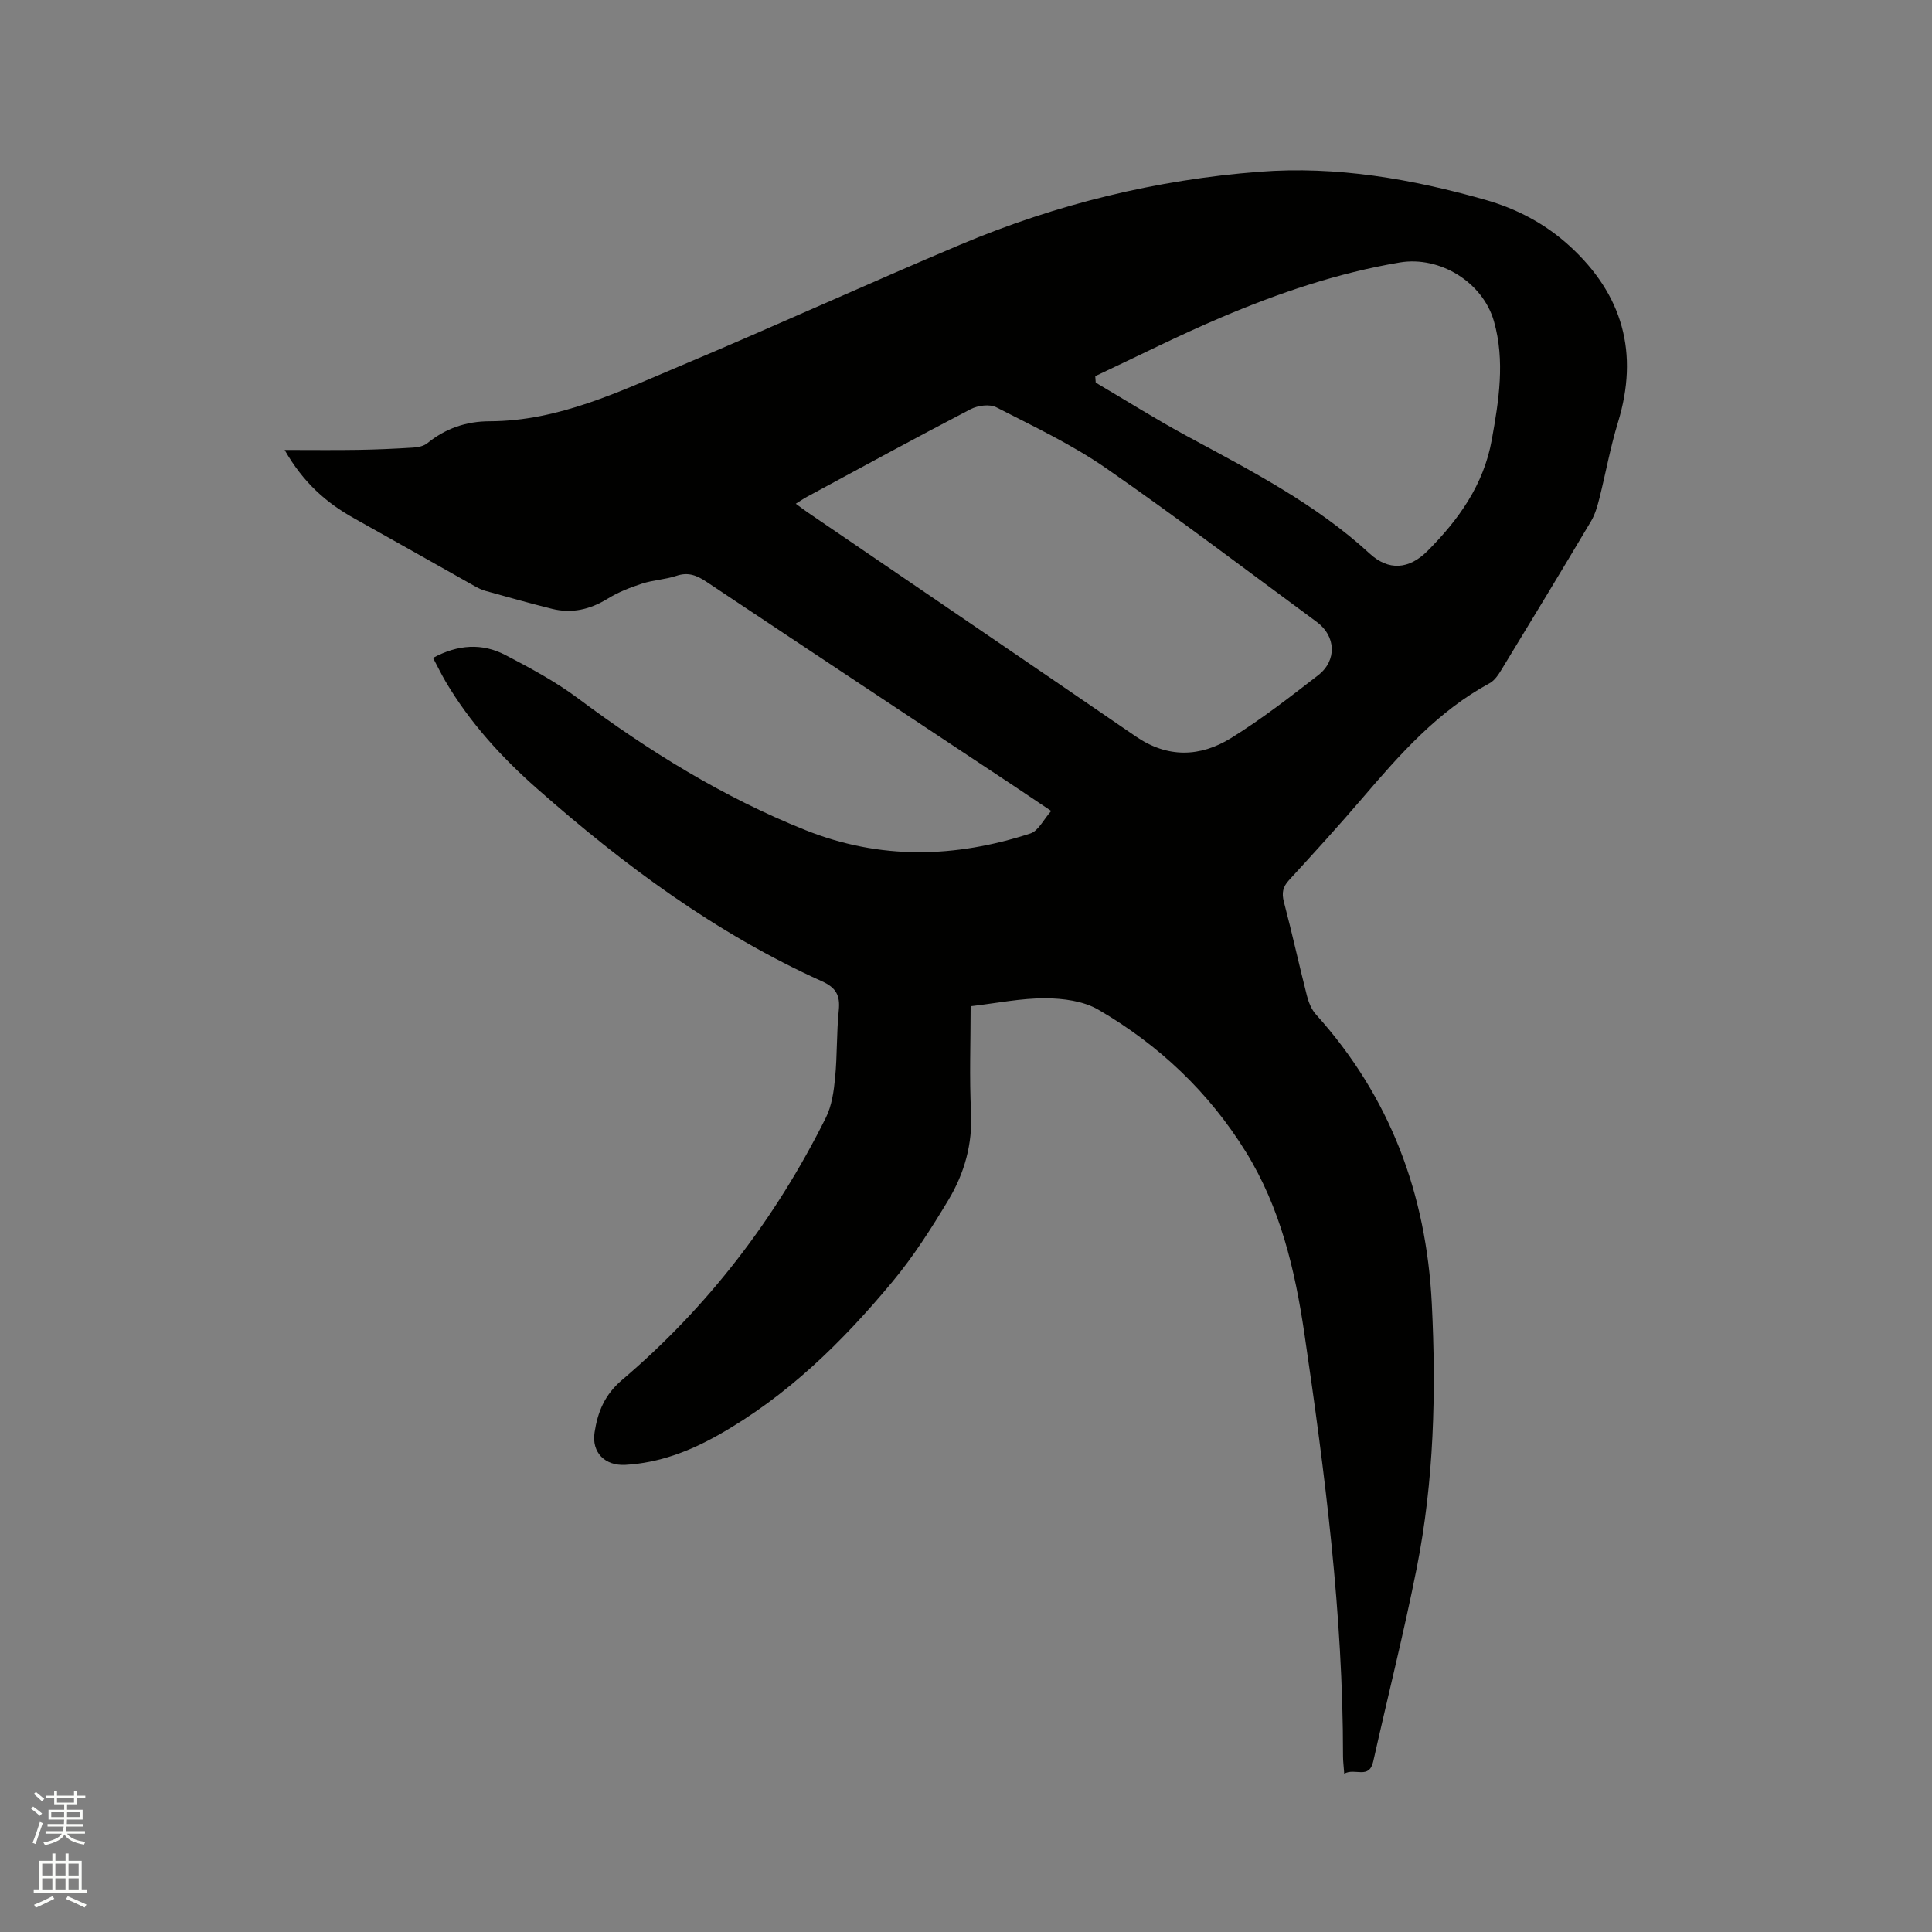 <svg enable-background="new 0 0 400 400" viewBox="0 0 400 400" xmlns="http://www.w3.org/2000/svg"><rect x="0" y="0" width="400" height="400" fill="#808080" stroke="none"/><path d="m6.44 374.46.42-.45c.65.47 1.27.95 1.85 1.44l-.45.49c-.65-.56-1.25-1.06-1.82-1.48m.93 7.33-.63-.26c.55-1.36 1.05-2.8 1.52-4.33.19.1.38.19.59.27-.46 1.29-.95 2.73-1.48 4.32m-.38-10.38.44-.42c.43.34 1.01.82 1.74 1.44l-.49.49c-.53-.51-1.09-1.01-1.69-1.51m2.5.35h1.72v-1.04h.59v1.04h3.52v-1.04h.59v1.04h1.75v.53h-1.75v1.42h-2.03v.97h3.22v2.03h-3.24c0 .35-.01.66-.03.93h3.32v.53h-3.37c-.03.27-.08.58-.15.94h3.96v.53h-3.71c.67.92 1.93 1.48 3.79 1.68-.13.24-.23.44-.29.59-2.13-.38-3.48-1.08-4.04-2.12-.43.97-1.77 1.72-4.03 2.23-.09-.19-.2-.37-.33-.55 2.1-.42 3.37-1.03 3.81-1.83h-3.36v-.53h3.58c.08-.29.13-.61.16-.94h-3.33v-.53h3.39c.02-.27.04-.58.04-.93h-3.23v-2.03h3.25v-.97h-2.07v-1.42h-1.73zm1.12 3.44v1h2.65c.01-.3.02-.44.01-.4v-.25-.35zm1.19-2h3.52v-.91h-3.52zm4.71 2h-2.63v.59c0 .15-.01.28-.01.4h2.64z" fill="#fbfcfa"/><path d="m13.56 383.74h.63v1.52h2.72v6.07h1.13v.6h-11.06v-.6h1.13v-6.07h2.73v-1.52h.63v1.52h2.1v-1.52zm-2.69 8.83.38.56c-1.24.63-2.53 1.25-3.85 1.85-.1-.21-.21-.42-.34-.63 1.36-.55 2.63-1.15 3.81-1.78m-2.13-4.27h2.1v-2.45h-2.1zm0 3.04h2.1v-2.46h-2.1zm2.72-3.04h2.1v-2.45h-2.1zm0 3.04h2.1v-2.46h-2.1zm6.07 3.6c-1.41-.71-2.7-1.3-3.86-1.78l.35-.56c1.45.62 2.75 1.19 3.88 1.72zm-1.25-9.09h-2.1v2.45h2.1zm-2.09 5.49h2.1v-2.46h-2.1z" fill="#fbfcfa"/><path d="m89.65 136.21c5.18-2.8 10.18-3.1 14.99-.59 5.15 2.69 10.34 5.47 14.97 8.92 14.67 10.94 30.07 20.5 47.13 27.32 15.52 6.21 31.04 5.77 46.6.7 1.64-.53 2.69-2.85 4.3-4.66-2.83-1.9-5.08-3.42-7.35-4.93-21.37-14.18-42.75-28.33-64.09-42.56-1.99-1.32-3.75-2-6.16-1.19-2.29.77-4.81.86-7.11 1.61-2.46.8-4.93 1.77-7.12 3.12-3.64 2.24-7.41 3.12-11.53 2.1-4.62-1.15-9.21-2.45-13.79-3.72-.8-.22-1.57-.62-2.3-1.03-8.29-4.66-16.56-9.36-24.87-13.99-5.74-3.2-10.52-7.36-14.39-14.15 5.56 0 10.38.06 15.2-.02 3.81-.06 7.62-.23 11.43-.47 1-.06 2.19-.31 2.93-.92 3.78-3.06 8.03-4.52 12.88-4.53 14.31-.04 26.91-6.18 39.64-11.53 19.42-8.16 38.58-16.93 57.99-25.11 19.76-8.32 40.43-13.38 61.79-15.02 15.9-1.23 31.48 1.48 46.76 5.82 6.5 1.85 12.38 4.95 17.4 9.53 11.04 10.07 14.42 22.2 10.02 36.58-1.58 5.15-2.52 10.48-3.84 15.71-.41 1.61-.88 3.28-1.71 4.69-6.12 10.29-12.32 20.53-18.55 30.75-.64 1.06-1.43 2.25-2.46 2.81-10.68 5.78-18.52 14.65-26.25 23.69-4.96 5.8-10.11 11.45-15.27 17.07-1.3 1.41-1.56 2.66-1.07 4.53 1.7 6.45 3.12 12.97 4.77 19.43.35 1.38.96 2.87 1.9 3.9 15.32 17.02 22.81 37.13 23.95 59.83.92 18.38.46 36.7-3.13 54.79-2.66 13.39-6.01 26.64-8.99 39.97-.86 3.86-3.79 1.28-6.01 2.56-.11-1.57-.25-2.57-.25-3.58.01-29.45-3.73-58.54-8.01-87.6-1.95-13.22-4.98-26.01-12.08-37.51-7.68-12.42-18.04-22.2-30.58-29.49-3.09-1.8-7.27-2.34-10.96-2.36-5.03-.02-10.07 1.02-15.47 1.65 0 7.53-.28 14.72.08 21.88.34 6.64-1.36 12.68-4.65 18.18-3.53 5.88-7.26 11.74-11.64 17-10.34 12.44-21.83 23.72-36.09 31.75-5.96 3.36-12.26 5.75-19.18 6.14-4.2.24-7.03-2.53-6.38-6.72.64-4.16 2.04-7.75 5.67-10.84 17.81-15.14 31.8-33.41 42.22-54.33 1.23-2.46 1.64-5.45 1.91-8.24.45-4.64.29-9.33.76-13.97.31-3.06-.53-4.68-3.47-6.01-21.96-9.9-41.07-24.07-59.02-39.91-7.34-6.47-13.91-13.68-18.92-22.17-.88-1.5-1.66-3.12-2.6-4.88zm75.11-31.92c.92.67 1.65 1.24 2.41 1.76 22.67 15.47 45.37 30.91 68.01 46.44 6.57 4.5 13.3 4.27 19.68.33 6.29-3.89 12.18-8.48 18.04-13.01 3.94-3.05 3.7-8.12-.27-11.04-14.51-10.68-28.86-21.6-43.67-31.86-7.08-4.9-15-8.64-22.7-12.59-1.37-.7-3.82-.37-5.29.39-11.37 5.92-22.62 12.06-33.9 18.15-.73.4-1.41.87-2.31 1.43zm62-26.41c.03.45.07.9.1 1.34 6.29 3.7 12.47 7.6 18.89 11.07 13.24 7.16 26.64 14.02 37.85 24.34 3.88 3.57 8.11 3.29 11.95-.56 6.45-6.48 11.63-13.7 13.3-22.98 1.47-8.17 2.78-16.35.46-24.55-2.31-8.13-11.22-13.59-19.5-12.2-12.82 2.16-25.05 6.31-36.95 11.37-8.83 3.75-17.41 8.09-26.1 12.17z" fill="#010100"/></svg>